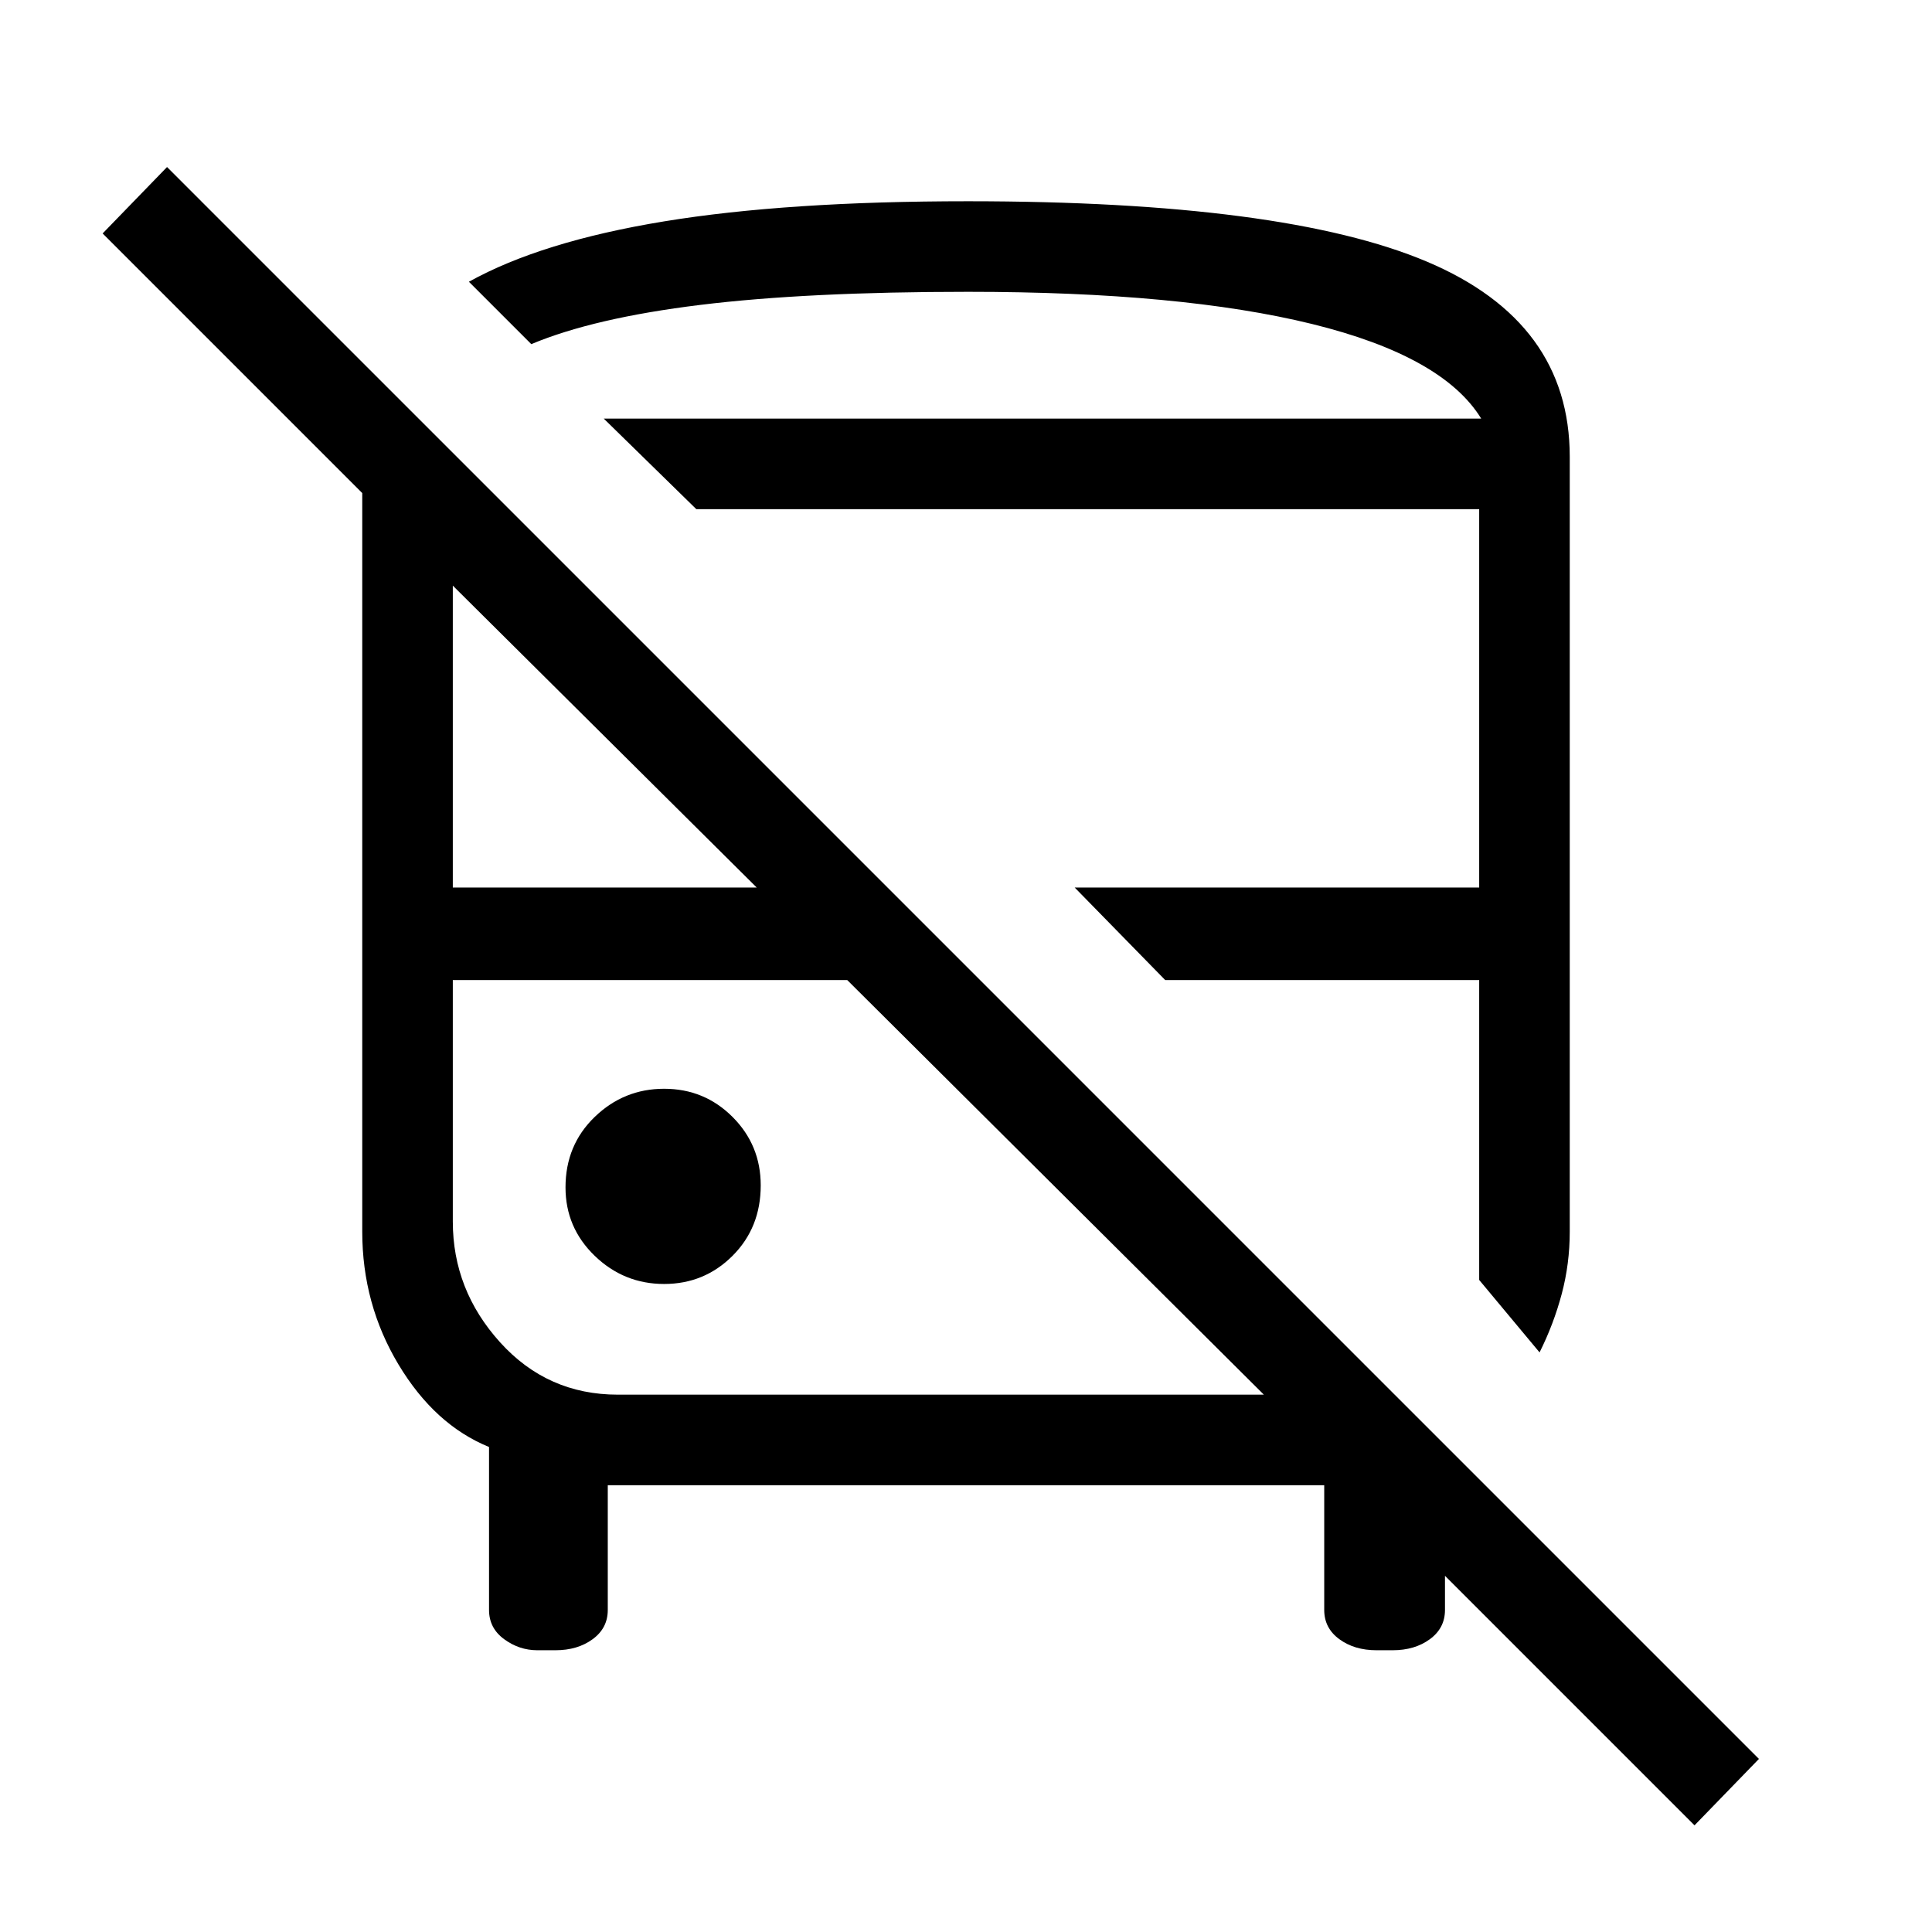<svg xmlns="http://www.w3.org/2000/svg" width="48" height="48"><path d="m42.1 45.35-6.4-6.4h.2V40q0 .45-.375.725Q35.15 41 34.6 41h-.4q-.55 0-.925-.275T32.9 40v-3.1H15.1V40q0 .45-.375.725Q14.35 41 13.8 41h-.45q-.45 0-.825-.275-.375-.275-.375-.725v-4.05Q10.8 35.4 9.9 33.9 9 32.4 9 30.6V12.25L2.55 5.8l1.6-1.65L43.7 43.7zm-26.75-10.7H31.4l-10.35-10.3h-9.8v6q0 1.7 1.175 3t2.925 1.3zm22.9-1.05-1.5-1.8v-7.45h-7.8l-2.25-2.3h10.05v-9.4H17.3L15 10.4h21.8q-.95-1.55-4.2-2.35t-8.55-.8q-4 0-6.65.325-2.65.325-4.2.975L11.65 7q1.8-1 4.85-1.5t7.55-.5q7.85 0 11.4 1.5Q39 8 39 11.35V30.6q0 .8-.2 1.55t-.55 1.45zM16.5 31.9q1 0 1.7-.7t.7-1.75q0-1-.7-1.7t-1.7-.7q-1 0-1.725.7-.725.7-.725 1.75 0 1 .725 1.7t1.725.7zm-5.25-9.85h7.55l-7.55-7.5zM15 10.4h21.8zm6.05 13.95zm7.9 0z"/></svg>